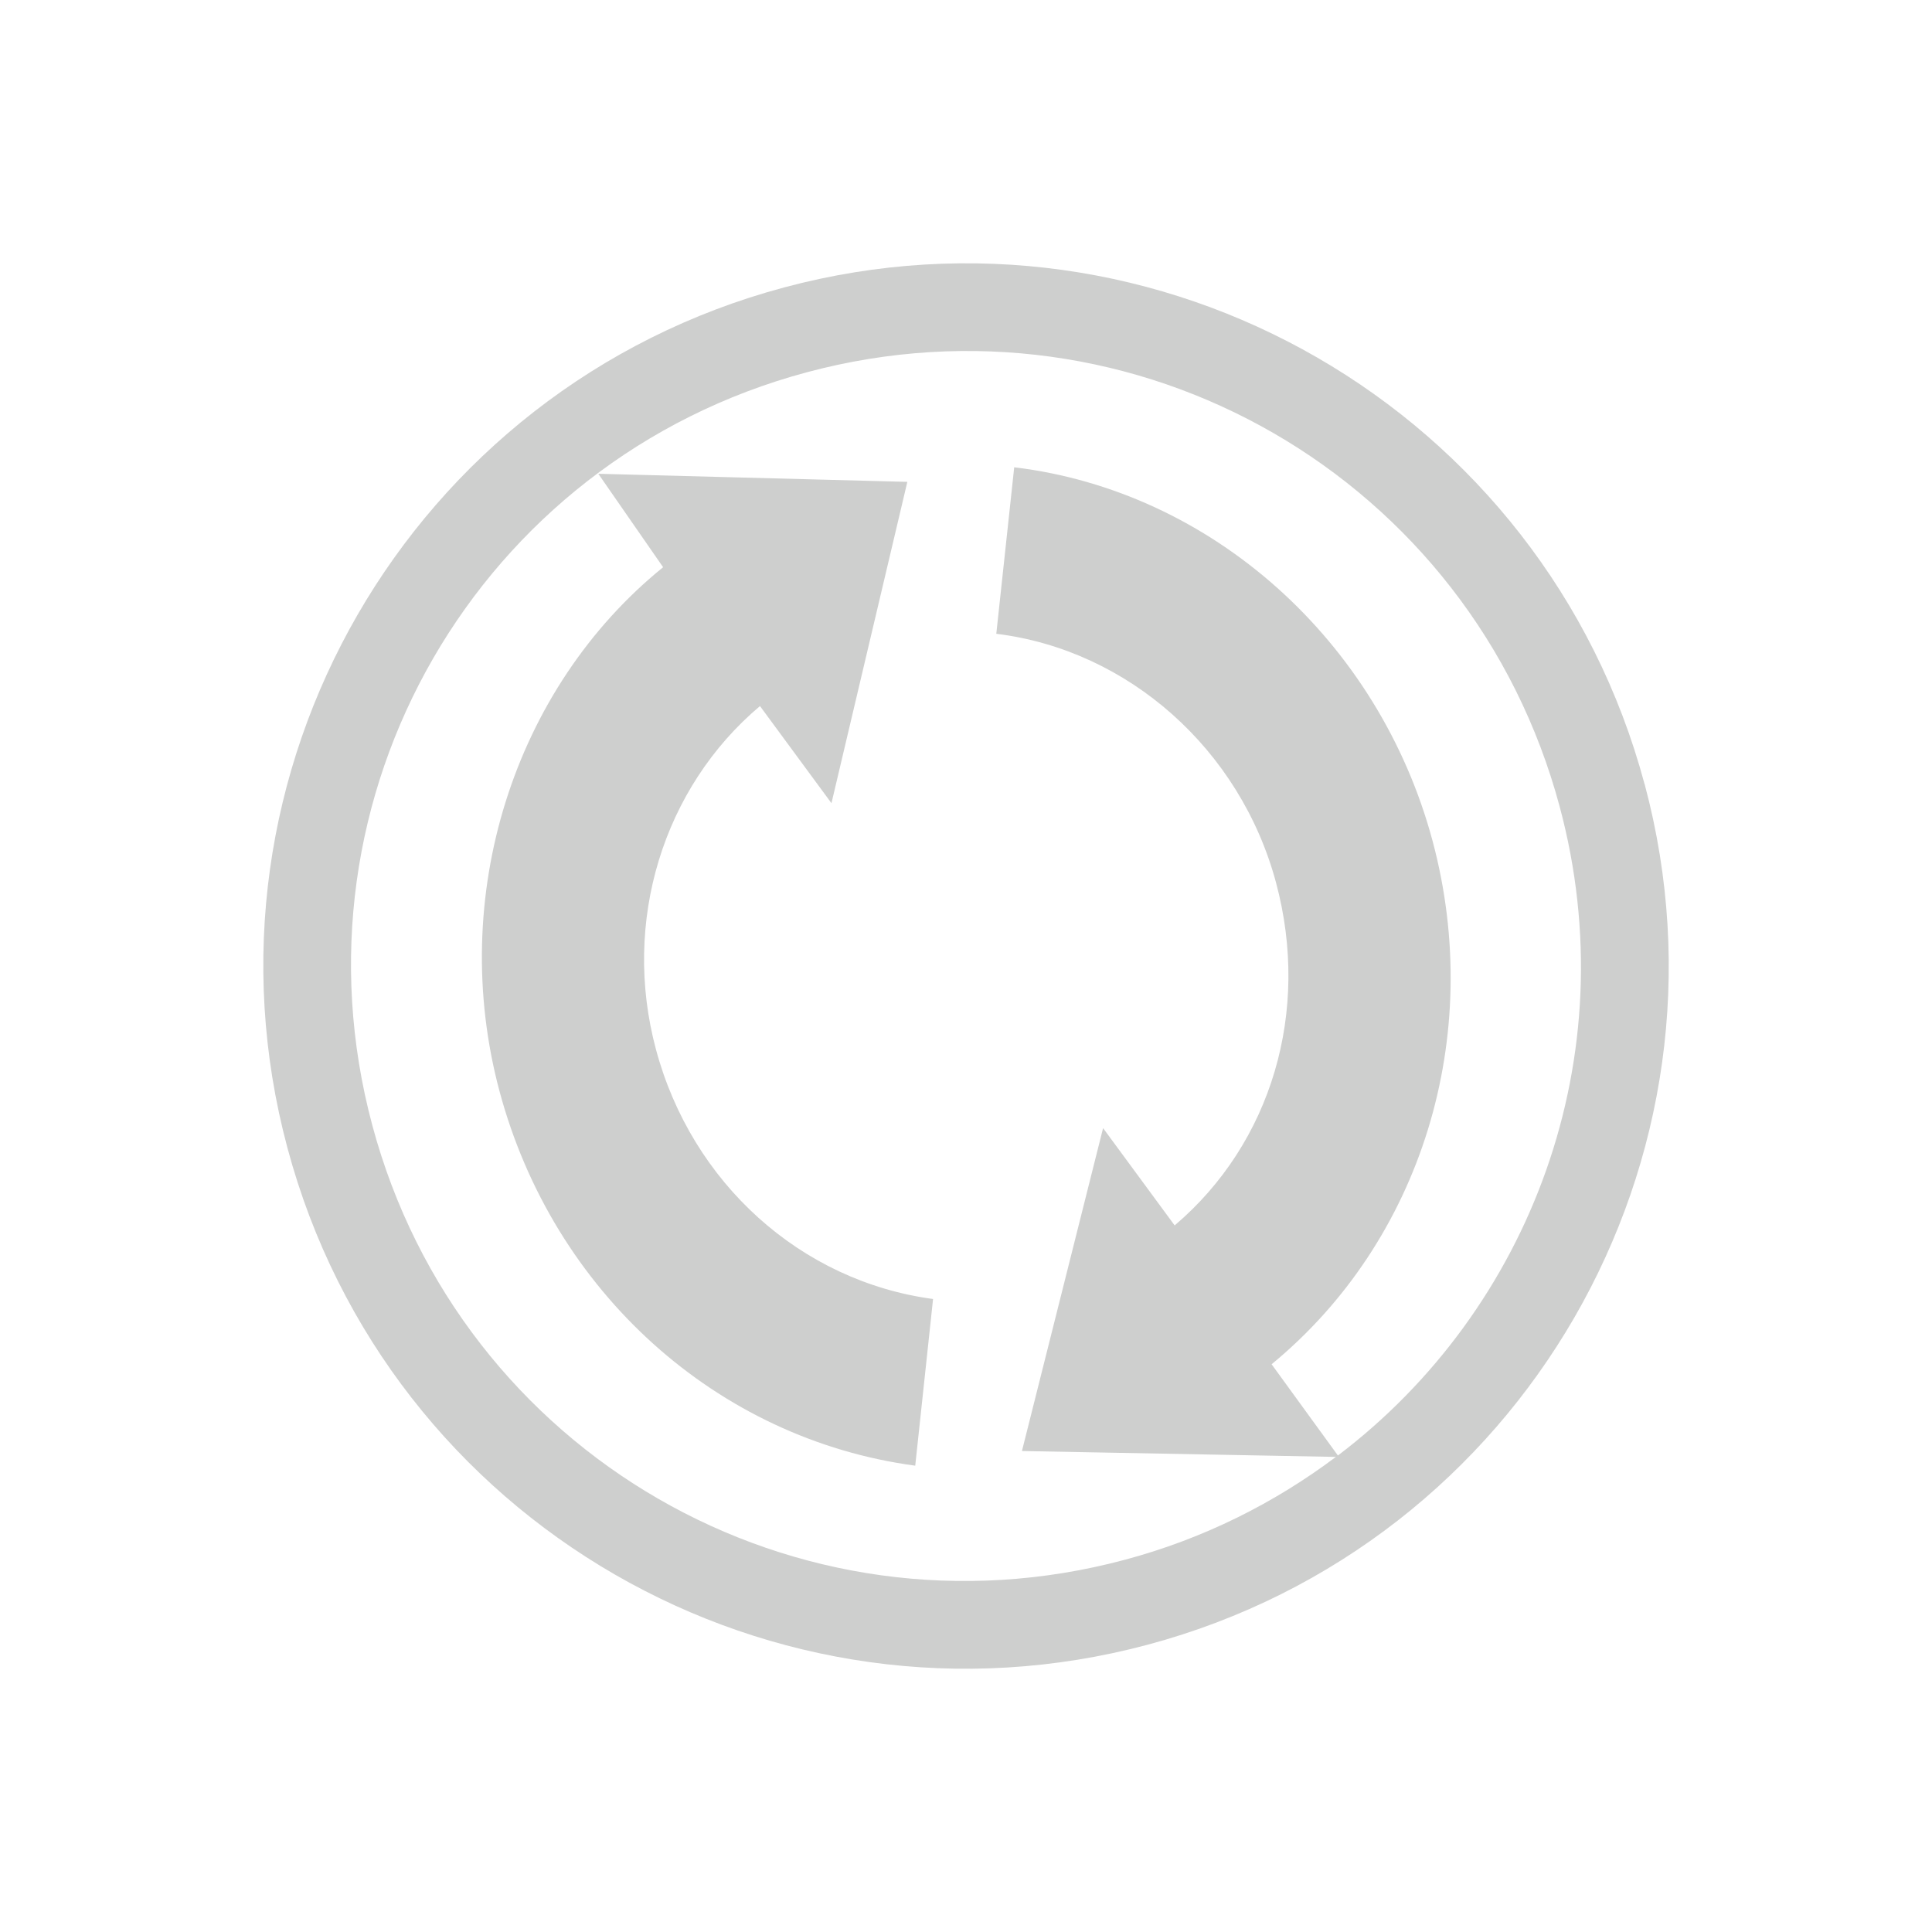 <svg xmlns="http://www.w3.org/2000/svg" width="22" height="22" version="1.1">
 <defs>
  <style id="current-color-scheme" type="text/css">
   .ColorScheme-Text { color:#cecfce; } .ColorScheme-Highlight { color:#3daee9; }
  </style>
 </defs>
 <path style="fill:currentColor" class="ColorScheme-Text" d="M 18.727,8.929 C 17.584,4.662 13.197,2.129 8.929,3.273 4.662,4.416 2.129,8.803 3.273,13.071 c 1.143,4.268 5.53,6.8 9.798,5.657 4.268,-1.143 6.8,-5.53 5.657,-9.798 z m -0.966,0.259 c 0.761,2.839 -0.326,5.719 -2.526,7.386 L 14.48,15.535 C 16.185,14.132 16.909,11.802 16.313,9.576 15.702,7.298 13.8,5.592 11.549,5.321 L 11.345,7.217 c 1.503,0.184 2.779,1.317 3.186,2.836 0.392,1.463 -0.05,2.962 -1.155,3.901 l -0.815,-1.108 -0.924,3.677 3.575,0.067 c -0.698,0.524 -1.504,0.931 -2.402,1.171 C 9.066,18.765 5.242,16.557 4.239,12.812 3.235,9.066 5.443,5.242 9.188,4.239 12.934,3.235 16.758,5.443 17.761,9.188 Z M 10.332,5.487 6.813,5.395 7.551,6.459 c -1.705,1.382 -2.456,3.753 -1.863,5.967 0.612,2.284 2.475,3.961 4.734,4.264 l 0.203,-1.898 C 9.118,14.59 7.877,13.471 7.469,11.948 7.079,10.494 7.552,8.969 8.654,8.04 l 0.814,1.106 z"/>
</svg>
